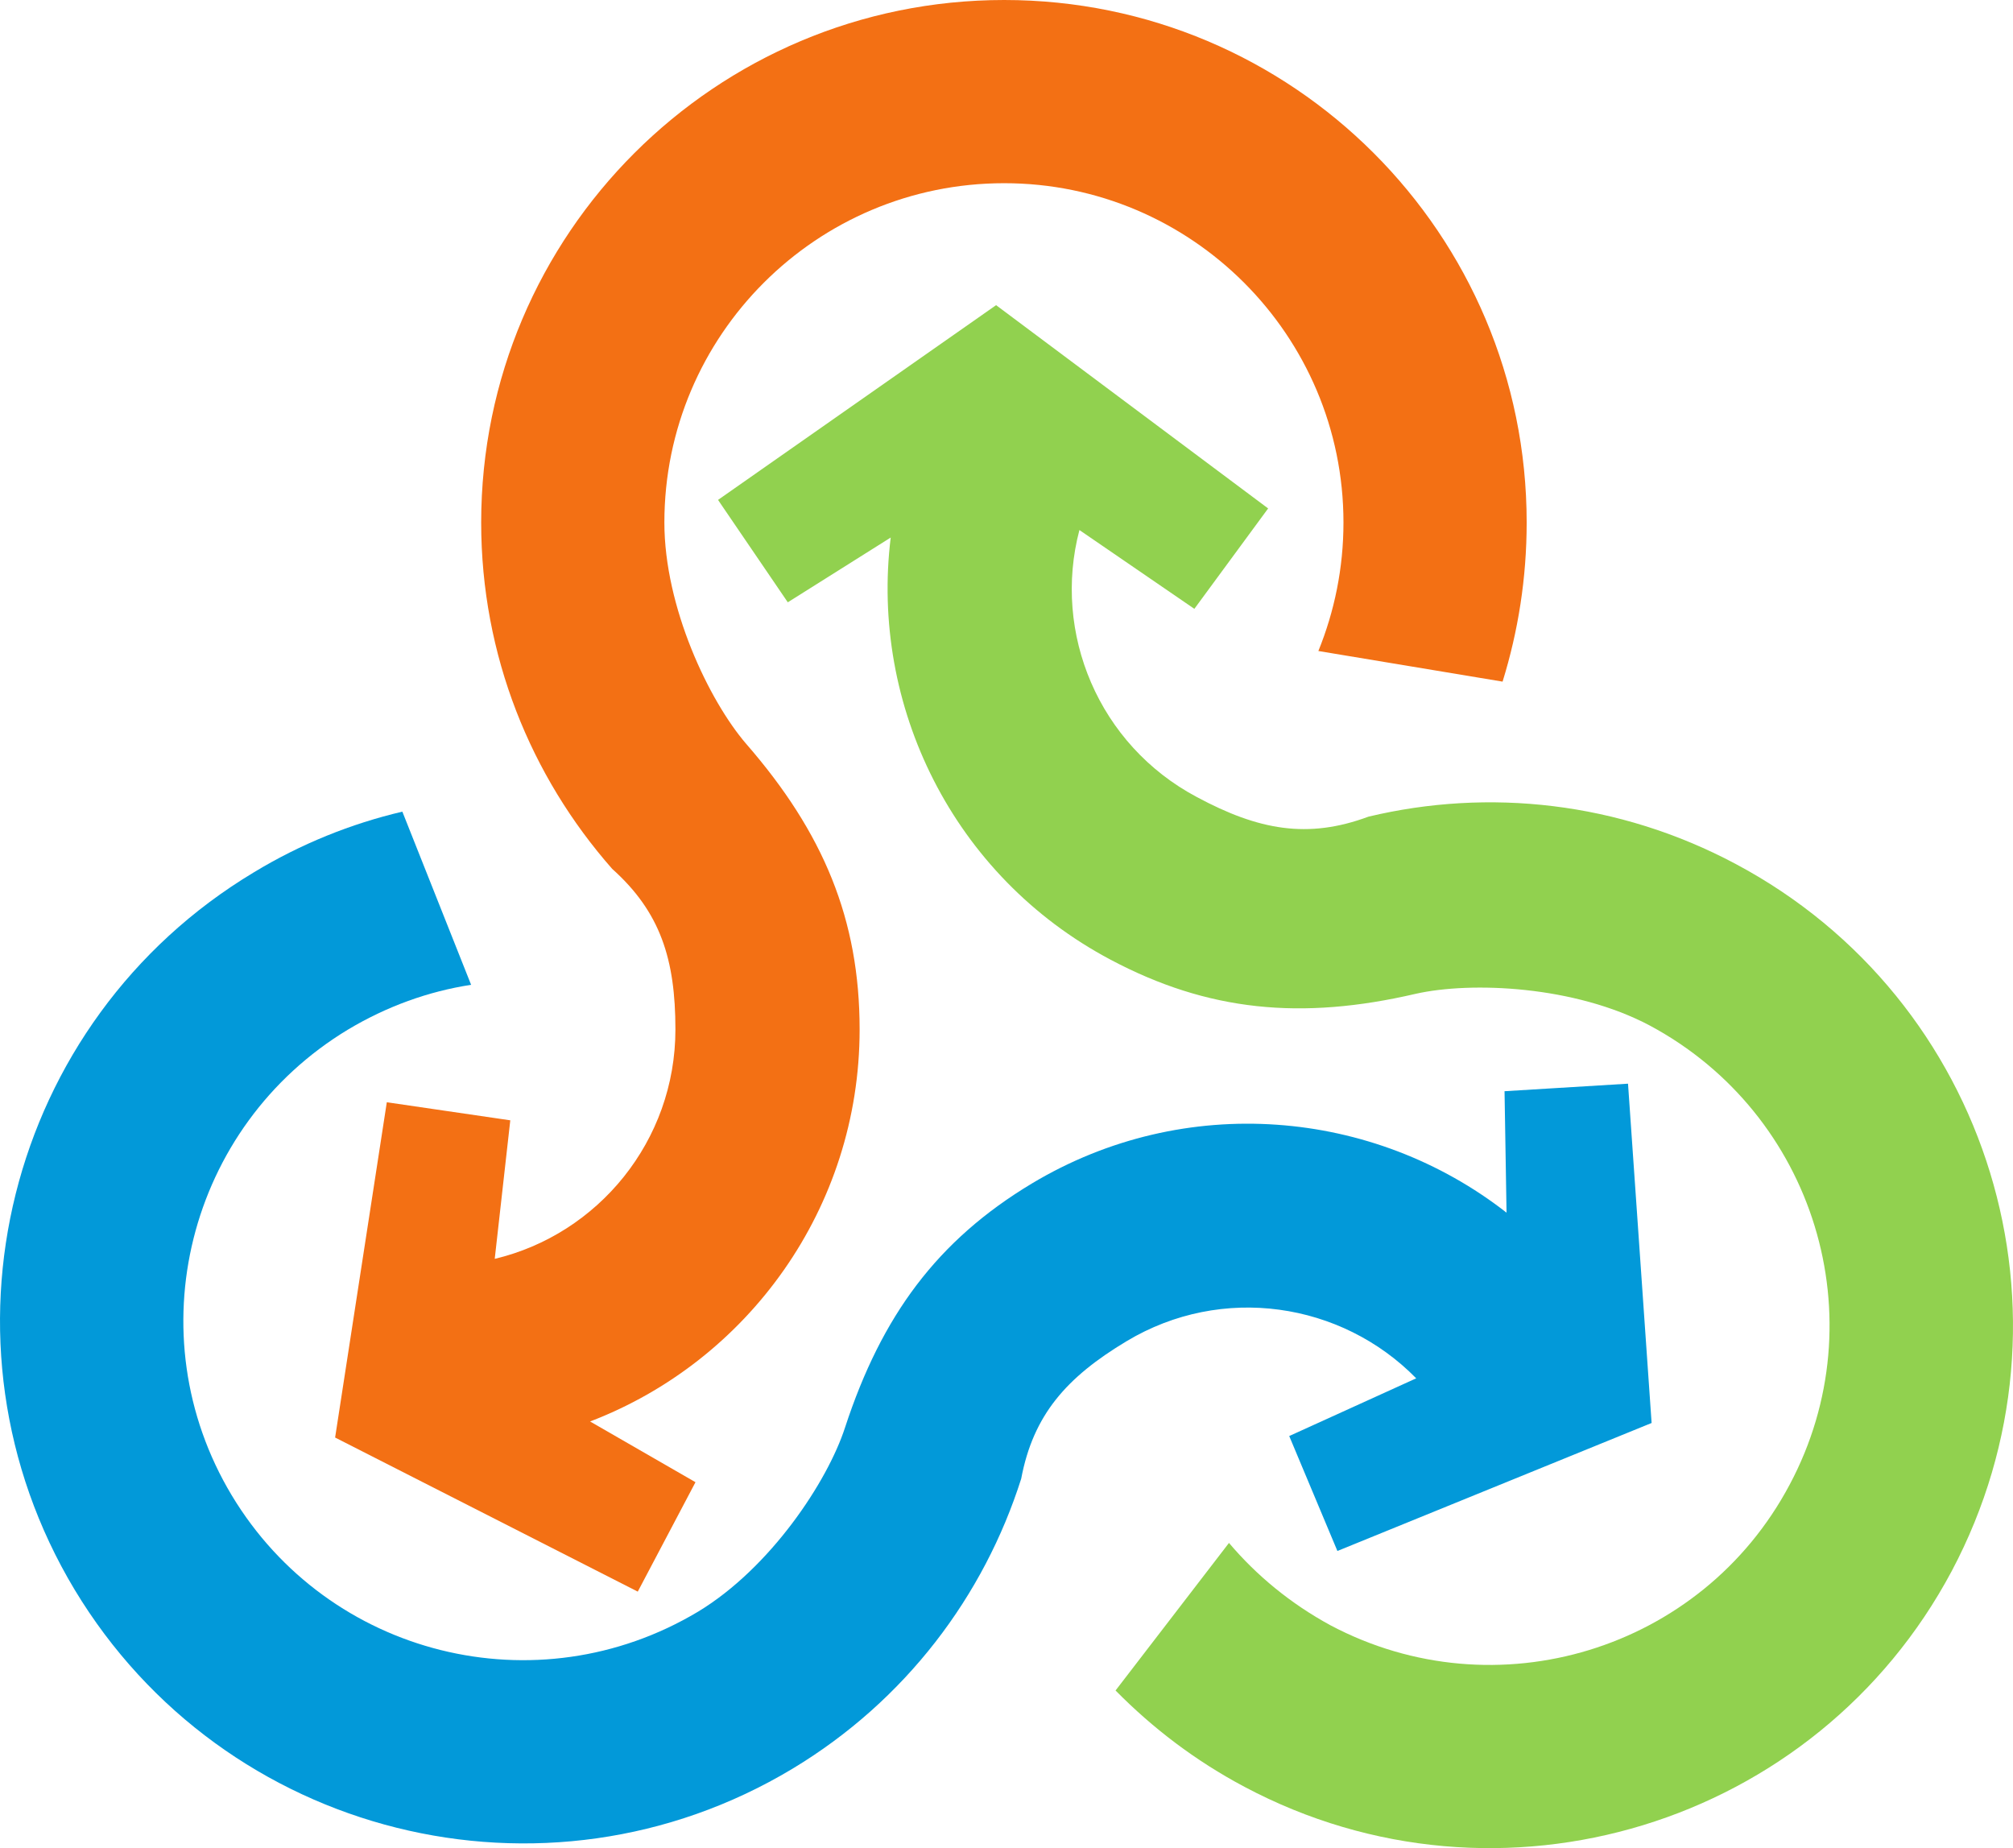 <?xml version="1.0" encoding="UTF-8" standalone="no"?>
<svg
   version="1.1"
   viewBox="0 0 245.083 225.003"
   id="svg28"
   width="245.083"
   height="225.003"
   xmlns="http://www.w3.org/2000/svg"
   xmlns:svg="http://www.w3.org/2000/svg"
   xmlns:rdf="http://www.w3.org/1999/02/22-rdf-syntax-ns#"
   xmlns:cc="http://creativecommons.org/ns#"
   xmlns:dc="http://purl.org/dc/elements/1.1/">
  <defs
     id="defs32" />
  <title
     id="title2">Tri-Rail</title>
  <path
     d="m 71.842,173.058 12.833,7.394 -7.027,13.322 -36.848,-18.76 6.294,-40.82 15.033,2.2 -1.894,16.866 c 12.588,-2.994 21.999,-14.36 21.999,-27.926 0,-8.555 -1.833,-14.299 -7.7,-19.555 -9.899,-11.244 -15.949,-25.971 -15.949,-42.165 0,-35.137 28.537,-63.614 63.675,-63.614 35.137,0 63.614,28.476 63.614,63.614 0,6.783 -1.039,13.261 -2.933,19.371 l -22.427,-3.728 c 1.956,-4.827 3.055,-10.083 3.055,-15.644 0,-22.793 -18.516,-41.309 -41.309,-41.309 -22.854,0 -41.37,18.516 -41.37,41.309 0,10.327 5.439,21.693 9.961,26.949 9.411,10.816 13.81,21.388 13.81,34.77 0,21.755 -13.627,40.392 -32.815,47.725"
     fill="#f37014"
     id="path4" />
  <path
     d="m 183.422,147.638 -0.244,-14.788 15.033,-0.916 2.872,41.309 -38.254,15.583 -5.866,-13.994 15.46,-7.027 c -9.105,-9.289 -23.649,-11.488 -35.259,-4.522 -7.333,4.4 -11.366,8.983 -12.833,16.744 -4.522,14.238 -14.055,27.01 -27.865,35.32 -30.126,18.088 -69.235,8.311 -87.384,-21.816 -18.088,-30.126 -8.311,-69.235 21.816,-87.323 5.744,-3.483 11.855,-5.928 18.088,-7.394 l 8.372,21.082 c -5.194,0.794 -10.266,2.628 -14.971,5.439 -19.555,11.794 -25.91,37.154 -14.177,56.708 11.794,19.616 37.154,25.91 56.769,14.177 8.8,-5.316 15.766,-15.827 17.905,-22.427 4.461,-13.627 11.244,-22.793 22.732,-29.699 18.638,-11.183 41.615,-9.105 57.808,3.544"
     fill="#0299d9"
     id="path6" />
  <path
     d="m 108.442,65.445 -12.527,7.883 -8.494,-12.466 33.854,-23.71 33.121,24.749 -8.983,12.222 -13.994,-9.594 c -3.3,12.527 2.322,26.154 14.299,32.51 7.516,4.033 13.505,5.133 20.899,2.383 14.605,-3.483 30.432,-1.833 44.67,5.744 31.043,16.499 42.837,54.997 26.338,86.101 -16.499,30.982 -55.058,42.776 -86.101,26.276 -5.989,-3.178 -11.183,-7.15 -15.705,-11.733 l 13.81,-17.966 c 3.361,3.972 7.516,7.394 12.344,10.022 20.166,10.694 45.22,3.055 55.914,-17.11 10.755,-20.166 3.055,-45.159 -17.049,-55.914 -9.105,-4.827 -21.693,-5.378 -28.476,-3.85 -13.933,3.239 -25.299,2.139 -37.154,-4.155 -19.249,-10.205 -29.271,-30.982 -26.765,-51.392"
     fill="#91d14f"
     id="path8" />
</svg>

